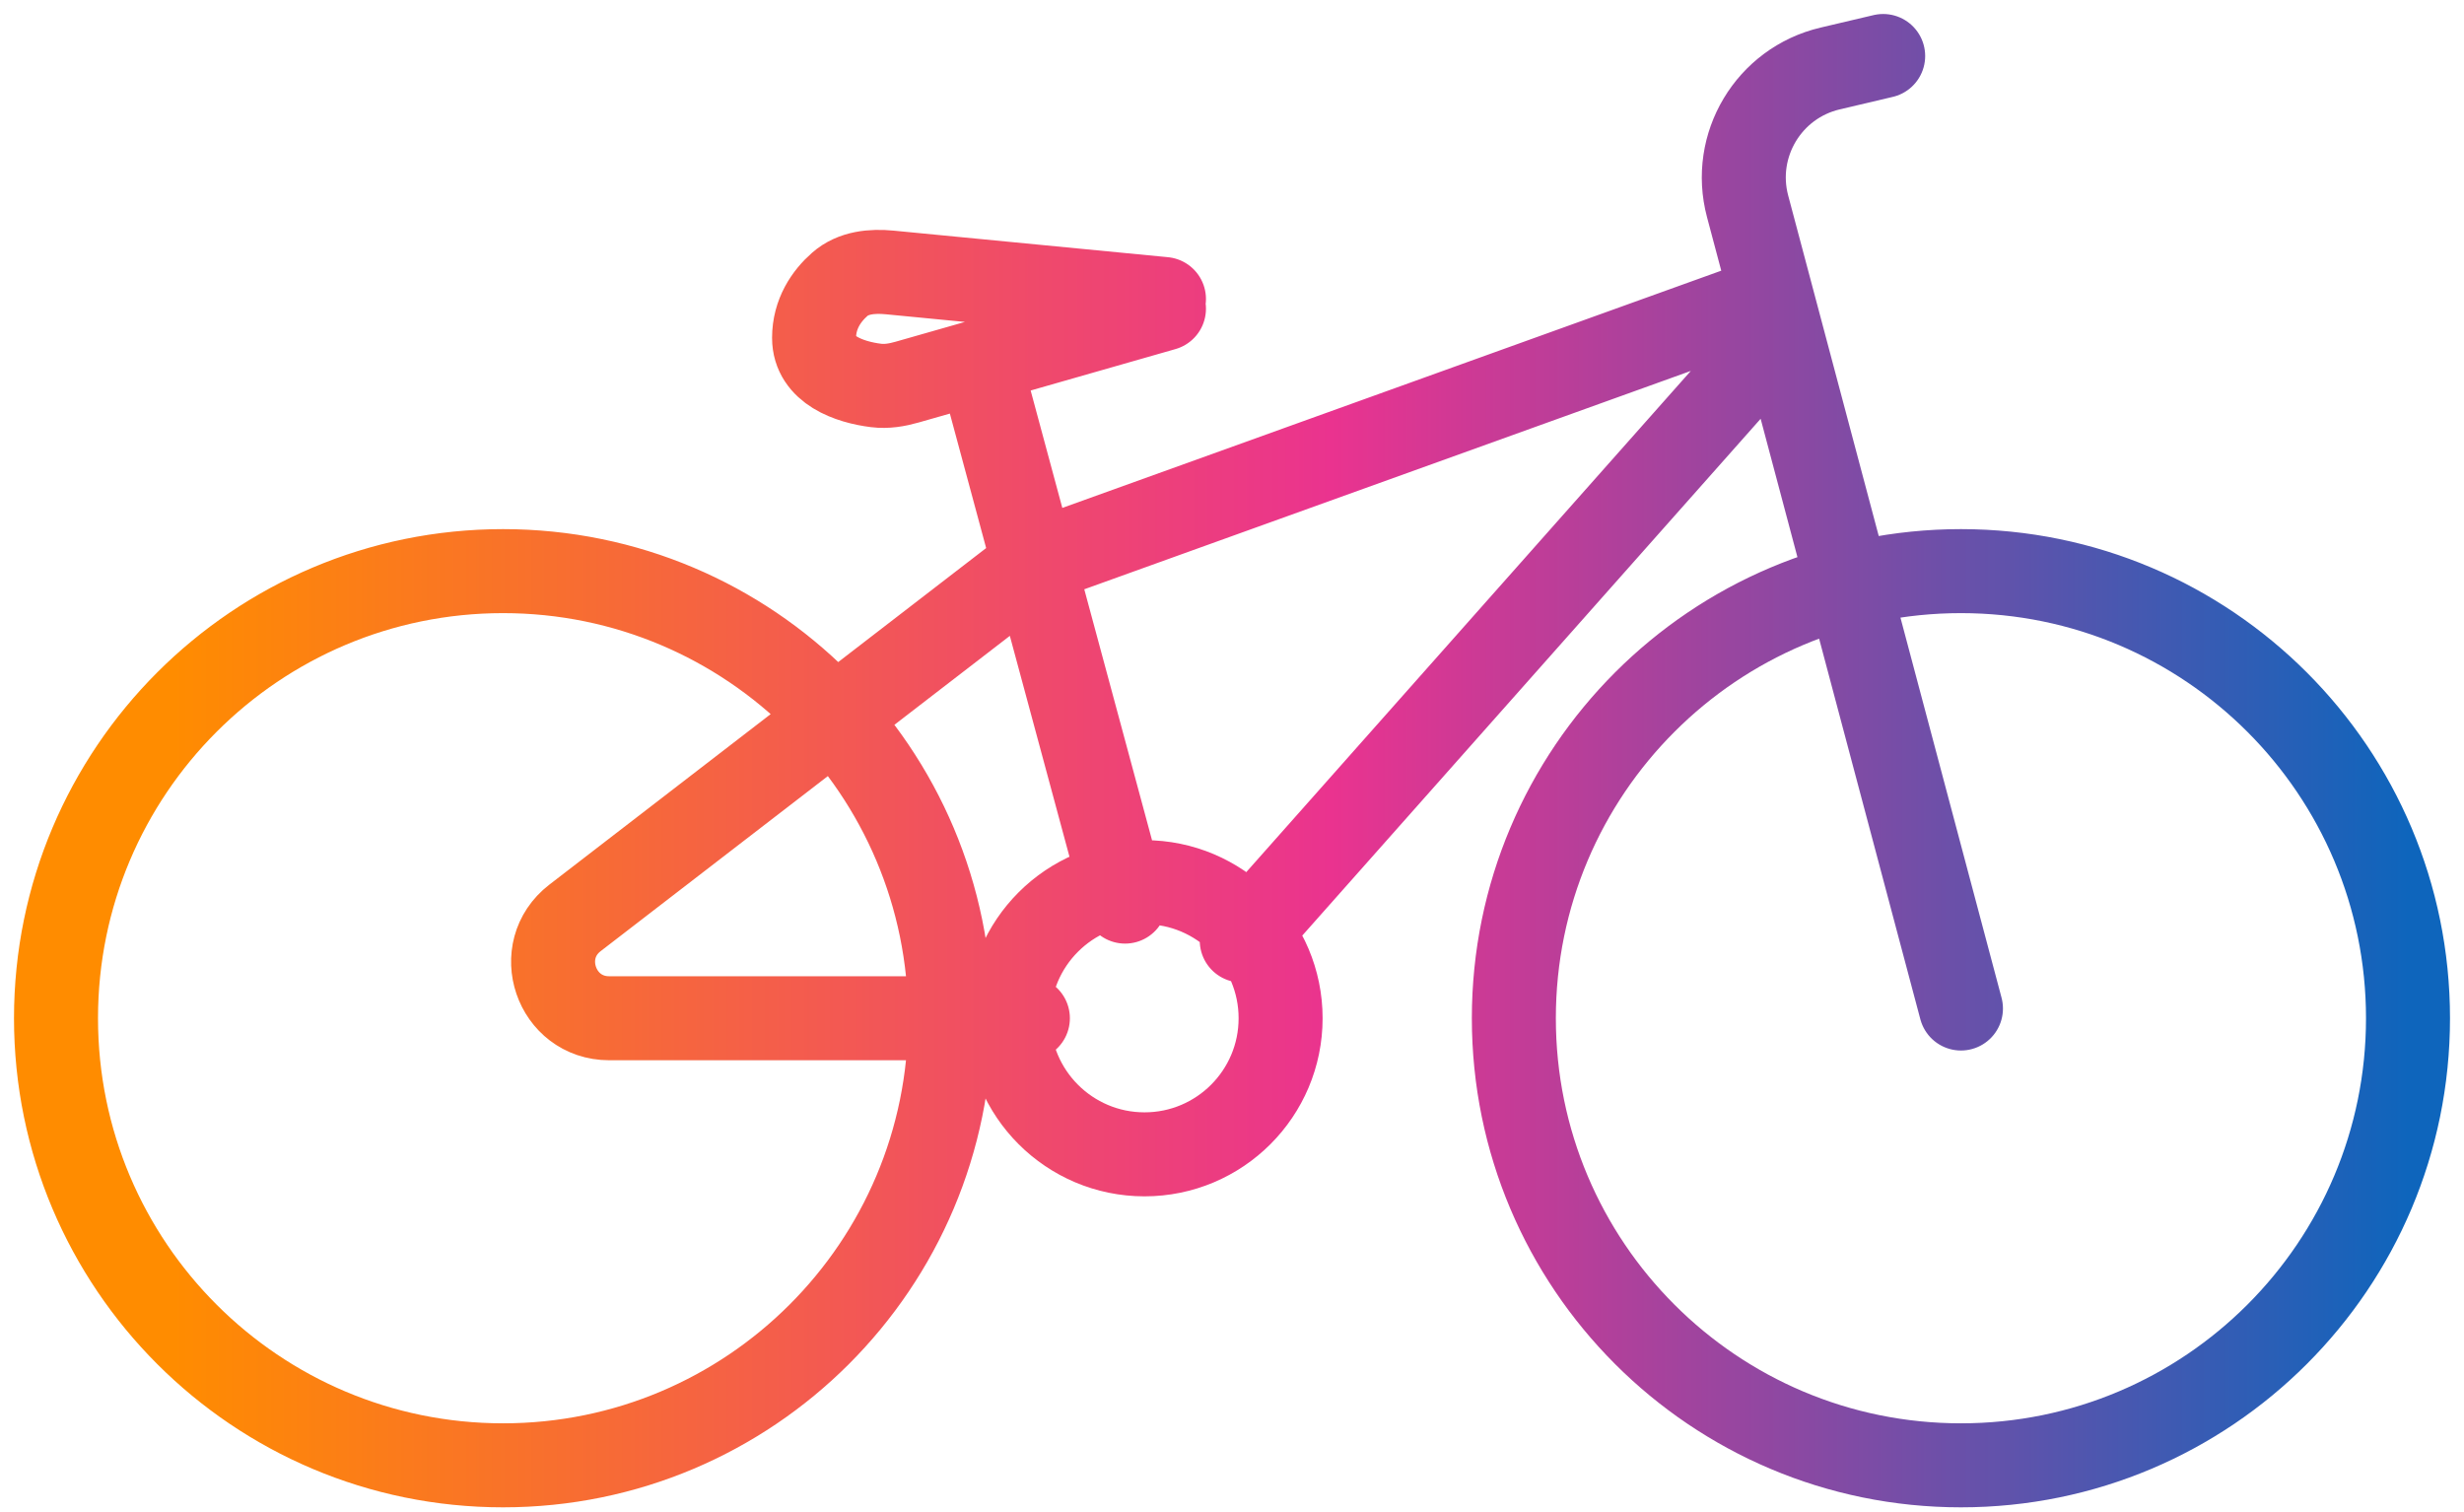 <svg width="44" height="27" viewBox="0 0 44 27" fill="none" xmlns="http://www.w3.org/2000/svg">
    <path
        d="M31.546 5.339L18.824 9.919C18.7 9.963 18.581 10.02 18.468 10.088M18.355 18.182H10.879C9.924 18.182 9.512 16.972 10.268 16.39L18.281 10.216C18.341 10.17 18.404 10.127 18.468 10.088M20.785 5.339L15.889 4.865C15.571 4.834 15.236 4.866 14.996 5.077C14.759 5.285 14.537 5.604 14.537 6.033C14.537 6.605 15.166 6.824 15.646 6.883C15.831 6.906 16.016 6.875 16.195 6.824L17.488 6.455M17.488 6.455L20.785 5.512M17.488 6.455L18.468 10.088M18.468 10.088L20.091 16.099M22.174 16.794L31.719 6.033M33.628 1L32.681 1.223C31.584 1.481 30.917 2.594 31.207 3.684L35.017 18.008M43 18.182C43 22.591 39.426 26.165 35.017 26.165C30.607 26.165 27.033 22.591 27.033 18.182C27.033 13.773 30.607 10.198 35.017 10.198C39.426 10.198 43 13.773 43 18.182ZM16.967 18.182C16.967 22.591 13.393 26.165 8.983 26.165C4.574 26.165 1 22.591 1 18.182C1 13.773 4.574 10.198 8.983 10.198C13.393 10.198 16.967 13.773 16.967 18.182ZM22.868 18.182C22.868 19.524 21.78 20.612 20.438 20.612C19.096 20.612 18.008 19.524 18.008 18.182C18.008 16.84 19.096 15.752 20.438 15.752C21.78 15.752 22.868 16.84 22.868 18.182Z"
        stroke="url(#paint0_linear_63_11450)" stroke-width="1.5" stroke-linecap="round" />
    <defs>
        <linearGradient id="paint0_linear_63_11450" x1="3.1" y1="13.746" x2="43" y2="13.746"
            gradientUnits="userSpaceOnUse">
            <stop stop-color="#FF8C00" />
            <stop offset="0.518" stop-color="#EA338F" />
            <stop offset="1" stop-color="#0E65BC" />
        </linearGradient>
    </defs>
</svg>